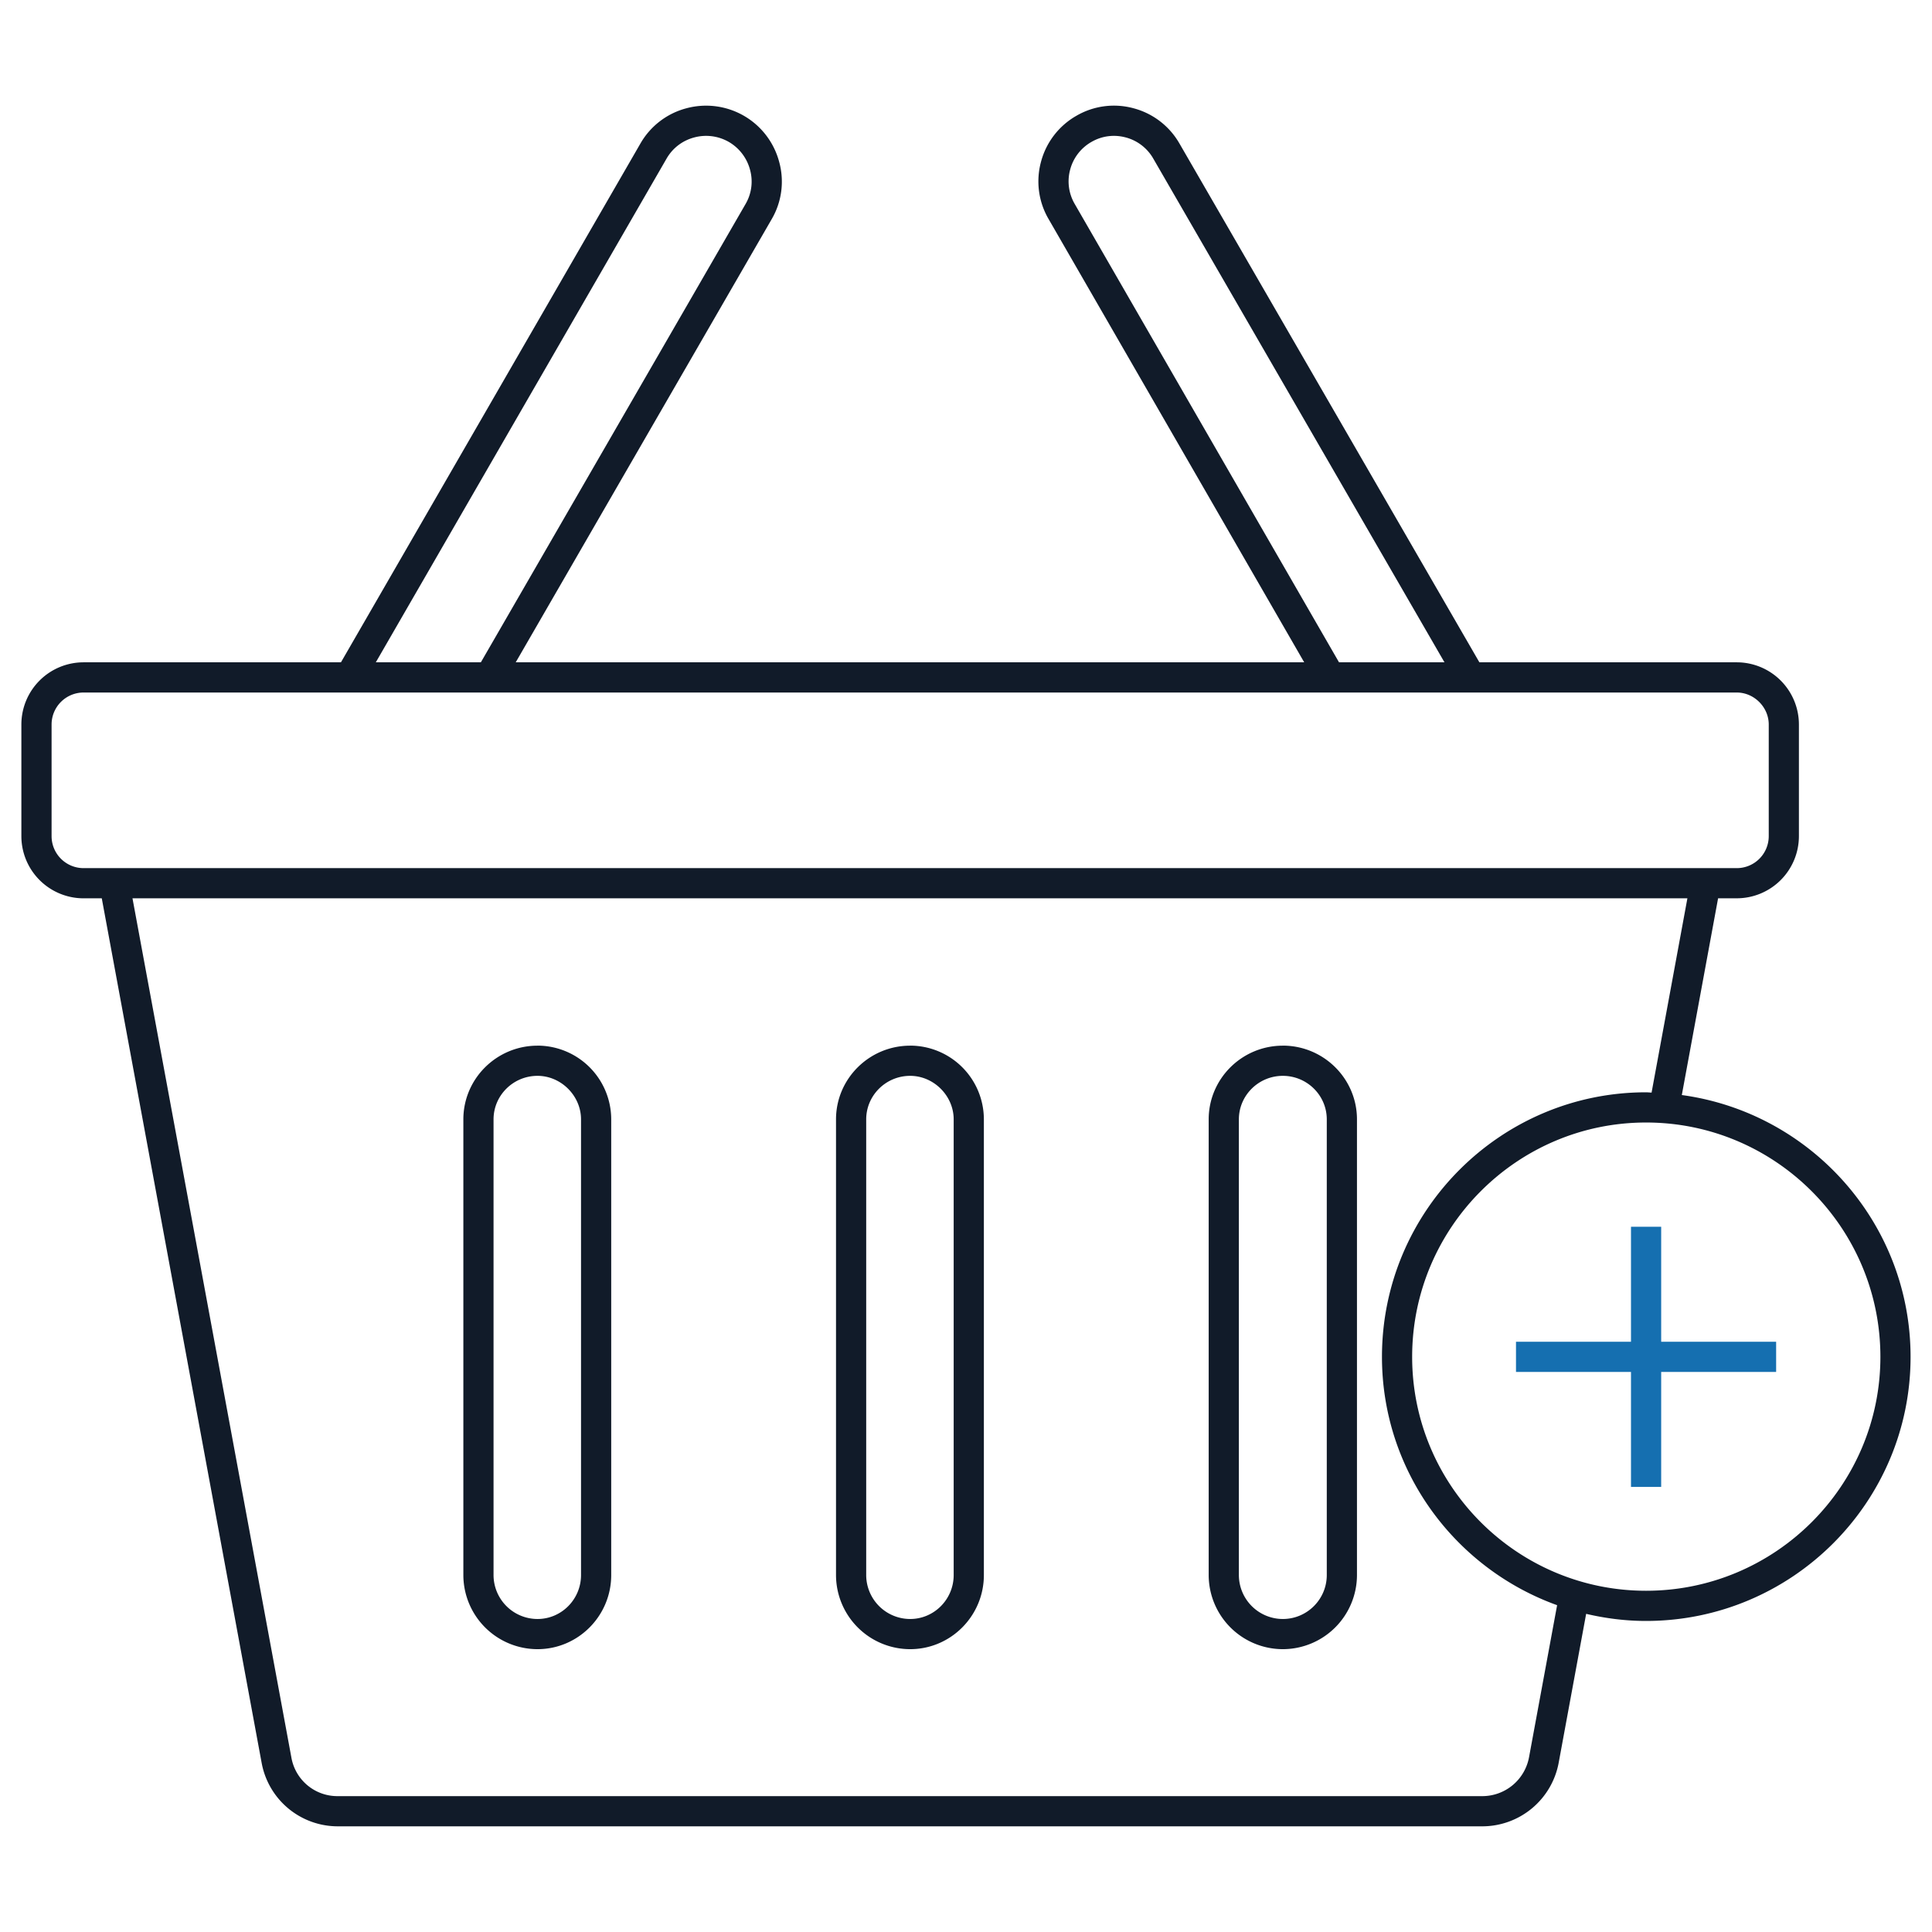 <?xml version="1.0" encoding="utf-8"?><svg width="96" height="96" fill="none" xmlns="http://www.w3.org/2000/svg" viewBox="0 0 96 96"><path d="M45.225 51.959c-2.031 0-3.684 1.643-3.684 3.662v22.642a3.688 3.688 0 003.684 3.683c2.02 0 3.663-1.653 3.663-3.683V55.62a3.667 3.667 0 00-3.663-3.663zm2.163 26.304c0 1.205-.97 2.184-2.163 2.184a2.187 2.187 0 01-2.184-2.184V55.621c0-1.192.98-2.163 2.184-2.163 1.173 0 2.163.991 2.163 2.163v22.642zM26.708 51.959c-2.031 0-3.684 1.643-3.684 3.662v22.642a3.688 3.688 0 003.684 3.683c2.02 0 3.663-1.653 3.663-3.683V55.62a3.667 3.667 0 00-3.663-3.663zm2.163 26.304c0 1.205-.97 2.184-2.163 2.184a2.187 2.187 0 01-2.184-2.184V55.621c0-1.192.98-2.163 2.184-2.163 1.173 0 2.163.991 2.163 2.163v22.642zM63.743 51.959c-2.032 0-3.684 1.643-3.684 3.662v22.642a3.688 3.688 0 003.684 3.683 3.688 3.688 0 003.684-3.683V55.62c0-2.02-1.653-3.663-3.684-3.663zm2.184 26.304c0 1.205-.98 2.184-2.184 2.184a2.187 2.187 0 01-2.184-2.184V55.621c0-1.192.98-2.163 2.184-2.163 1.203 0 2.184.97 2.184 2.163v22.642z" fill="#111B29"/><path d="M82.543 60.957h-1.5v5.714h-5.714v1.5h5.714v5.713h1.5v-5.713h5.712v-1.5h-5.712v-5.714z" fill="#156FB0"/><path d="M83.569 54.41l1.802-9.774h.928a3.091 3.091 0 003.088-3.089V36A3.091 3.091 0 0086.3 32.91H73.51l-14.9-25.773a3.727 3.727 0 00-2.284-1.757 3.707 3.707 0 00-2.842.374 3.729 3.729 0 00-1.757 2.285 3.708 3.708 0 00.376 2.844L64.805 32.91H25.626l12.721-22.024a3.692 3.692 0 00.368-2.849 3.76 3.76 0 00-1.748-2.282 3.765 3.765 0 00-2.86-.375 3.726 3.726 0 00-2.287 1.755L16.942 32.91H4.152A3.091 3.091 0 001.062 36v5.548a3.092 3.092 0 003.088 3.089h.907l7.946 42.97a3.847 3.847 0 003.776 3.142h56.87a3.863 3.863 0 003.798-3.143l1.368-7.415c.958.224 1.951.353 2.976.353 7.247 0 13.144-5.886 13.144-13.122 0-6.644-4.96-12.138-11.367-13.01zM53.4 10.131a2.224 2.224 0 01-.224-1.704 2.239 2.239 0 011.057-1.374c.516-.3 1.12-.38 1.704-.224a2.234 2.234 0 011.372 1.057L71.775 32.91h-5.24L53.4 10.131zM33.12 7.883c.3-.523.788-.897 1.374-1.053a2.27 2.27 0 011.722.223 2.27 2.27 0 011.051 1.376 2.208 2.208 0 01-.218 1.704L23.894 32.91h-5.22L33.12 7.883zM2.563 41.547V36a1.59 1.59 0 011.588-1.589H86.3c.86 0 1.588.728 1.588 1.589v5.548a1.59 1.59 0 01-1.588 1.589H4.151a1.59 1.59 0 01-1.588-1.589zM75.974 87.33a2.362 2.362 0 01-2.325 1.919H16.78a2.319 2.319 0 01-2.301-1.917L6.583 44.636h77.263l-1.78 9.654c-.092-.001-.181-.014-.273-.014-7.236 0-13.124 5.897-13.124 13.145 0 5.682 3.639 10.518 8.703 12.34l-1.398 7.57zm5.819-8.286c-6.41 0-11.624-5.214-11.624-11.623 0-6.42 5.214-11.644 11.624-11.644 6.42 0 11.643 5.224 11.643 11.644 0 6.408-5.223 11.623-11.643 11.623z" fill="#111B29"/></svg>